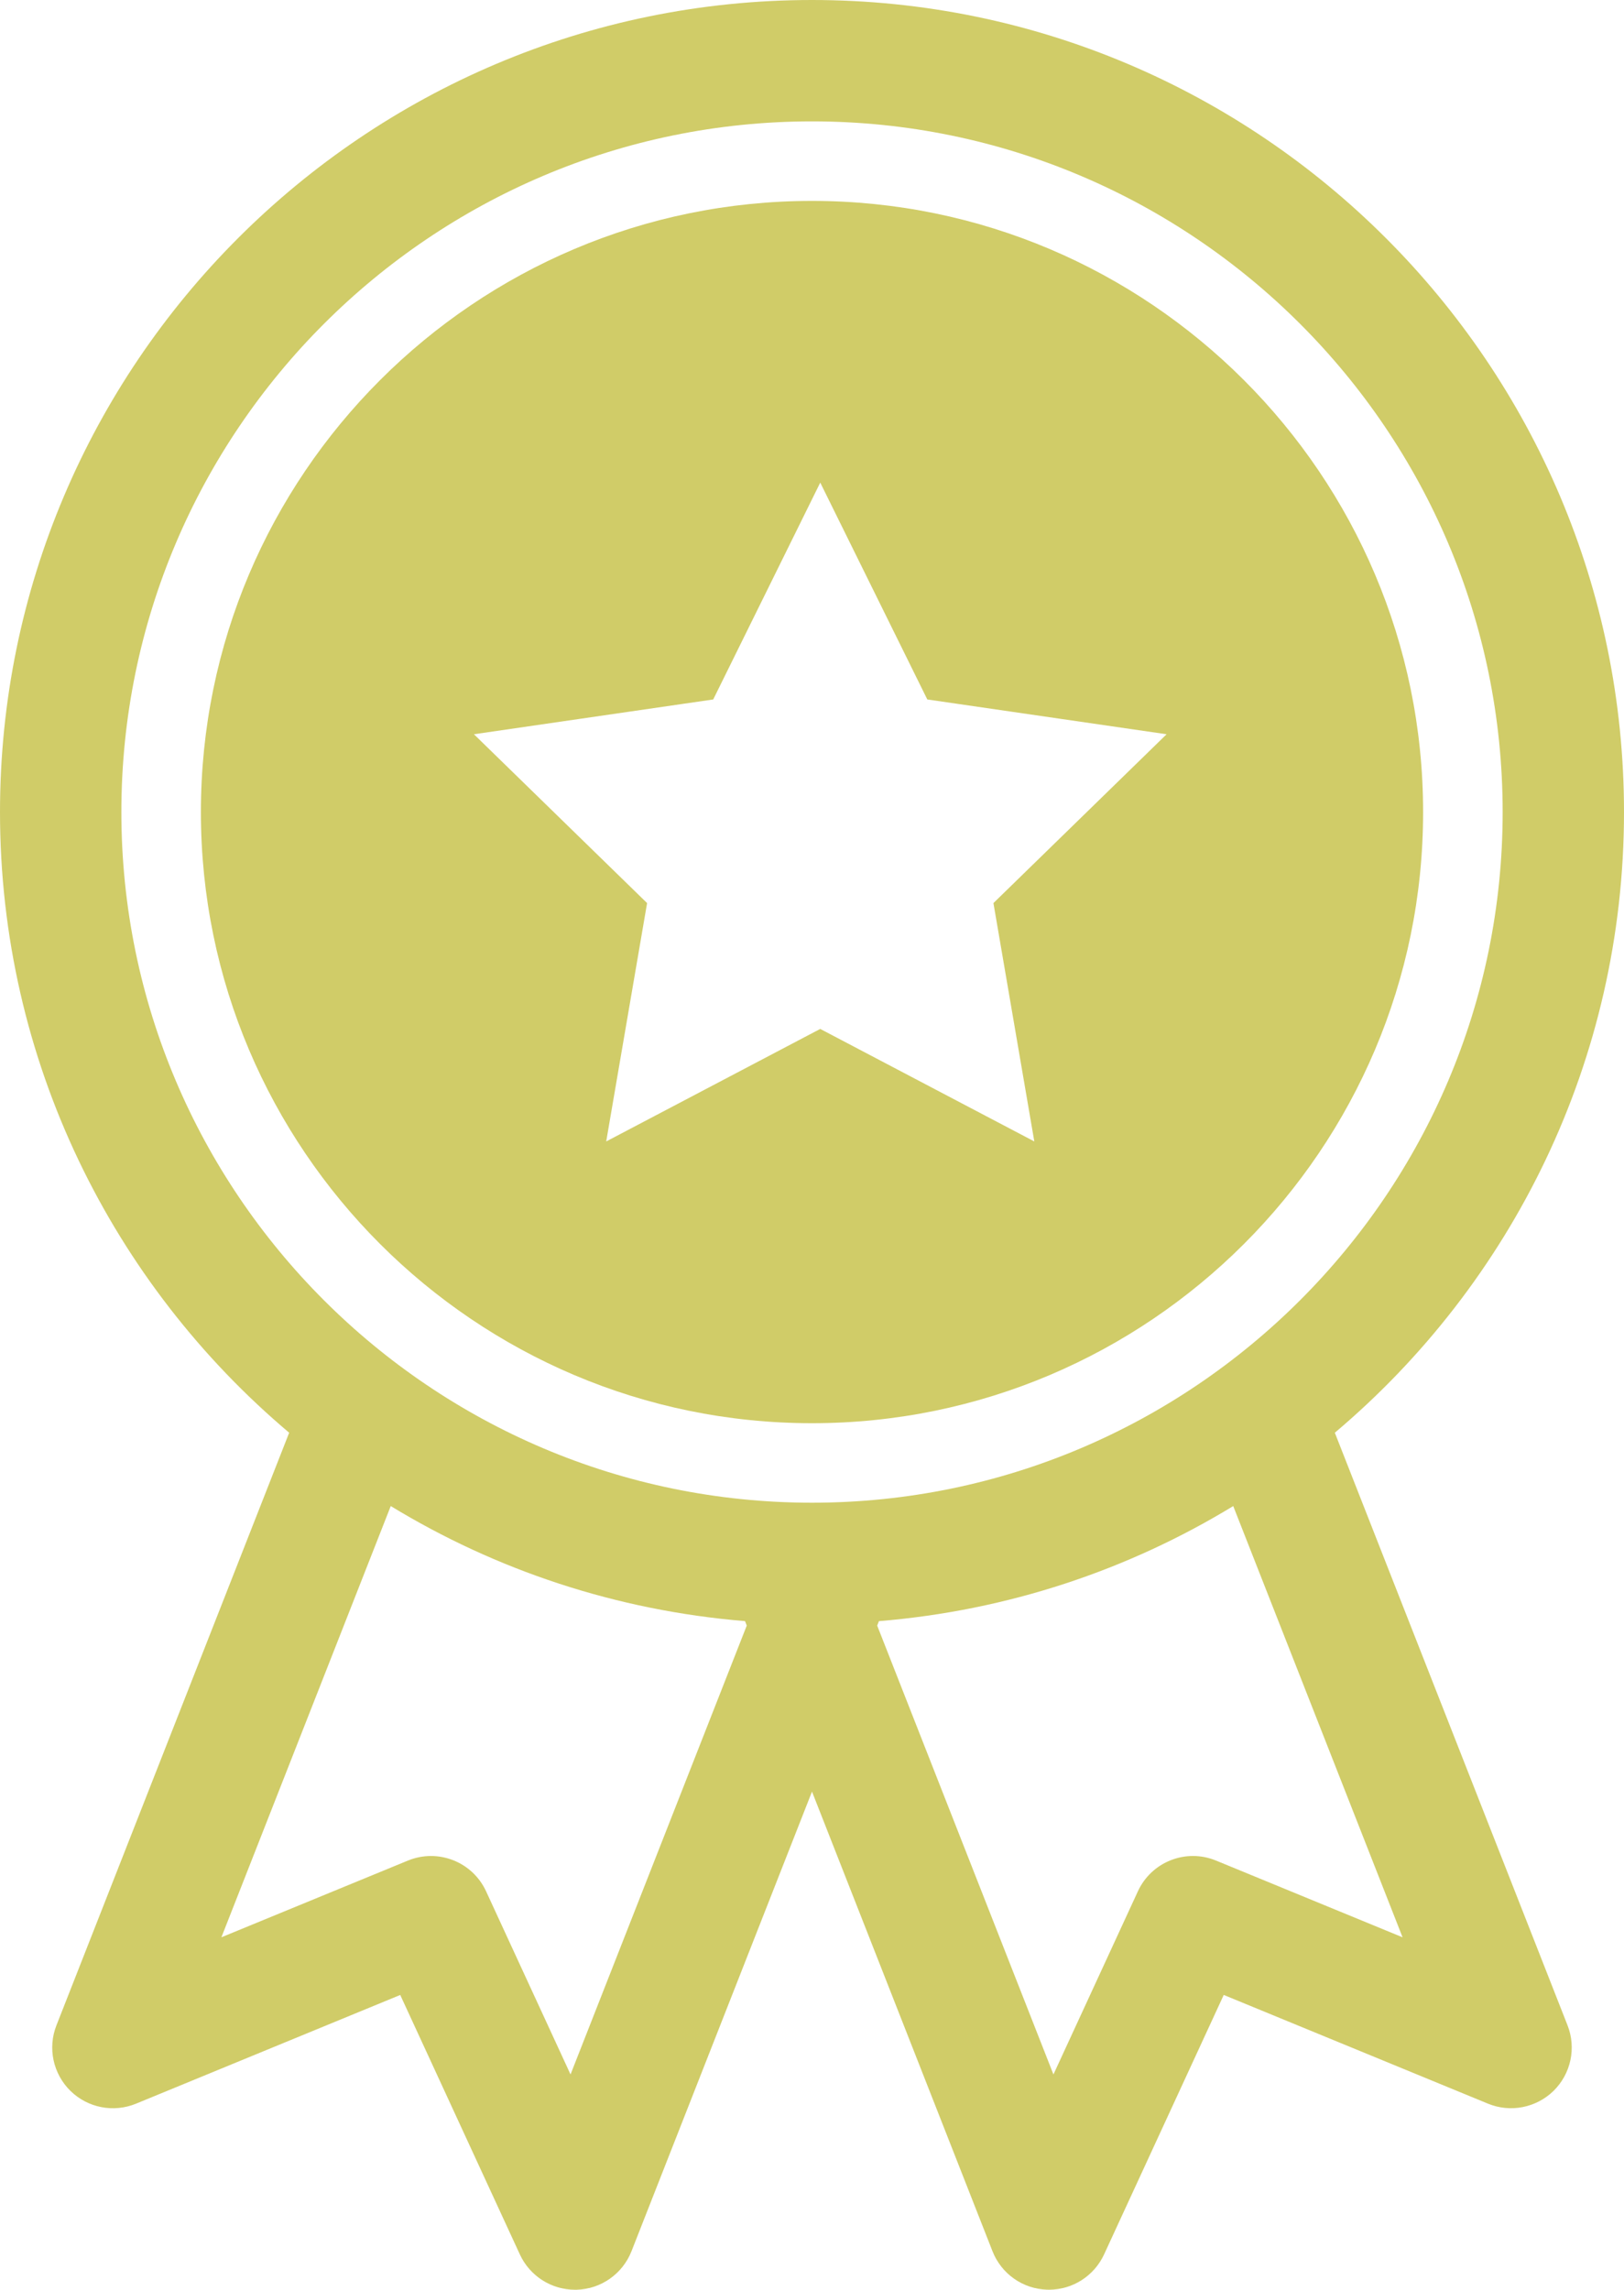 <?xml version="1.0" encoding="utf-8"?>
<!-- Generator: Adobe Illustrator 16.0.0, SVG Export Plug-In . SVG Version: 6.00 Build 0)  -->
<!DOCTYPE svg PUBLIC "-//W3C//DTD SVG 1.1//EN" "http://www.w3.org/Graphics/SVG/1.1/DTD/svg11.dtd">
<svg version="1.1" id="Layer_1" xmlns="http://www.w3.org/2000/svg" xmlns:xlink="http://www.w3.org/1999/xlink" x="0px" y="0px"
	 width="64px" height="90.229px" viewBox="0 0 64 90.229" enable-background="new 0 0 64 90.229" xml:space="preserve">
<g>
	<path fill="#D0CC68" d="M52.604,56.458C59.566,50.583,64,41.801,64,32C64,14.355,49.645,0,32,0C14.354,0,0,14.355,0,32
		c0,9.801,4.434,18.583,11.396,24.458L2.224,79.812c-0.351,0.892-0.134,1.906,0.549,2.579c0.683,0.671,1.7,0.871,2.587,0.507
		l10.413-4.284l4.715,10.226c0.392,0.849,1.242,1.39,2.171,1.39c0.023,0,0.046,0,0.07,0c0.957-0.028,1.806-0.625,2.157-1.517
		L32,70.6l7.113,18.112c0.35,0.892,1.198,1.488,2.155,1.516c0.024,0.001,0.048,0.001,0.071,0.001c0.93,0,1.778-0.541,2.171-1.39
		l4.716-10.226l10.413,4.284c0.885,0.364,1.902,0.164,2.588-0.507c0.682-0.673,0.898-1.688,0.548-2.579L52.604,56.458z
		 M22.484,81.746l-3.328-7.217c-0.537-1.165-1.896-1.699-3.083-1.21l-7.348,3.022l6.674-16.993
		c4.134,2.519,8.883,4.117,13.962,4.534l0.068,0.175L22.484,81.746z M32,59.216C16.992,59.216,4.783,47.007,4.783,32
		S16.992,4.783,32,4.783c15.008,0,27.218,12.209,27.218,27.217S47.007,59.216,32,59.216z M47.925,73.319
		c-1.186-0.49-2.545,0.044-3.082,1.21l-3.328,7.217l-6.946-17.688l0.069-0.175c5.079-0.417,9.828-2.016,13.962-4.535l6.674,16.994
		L47.925,73.319z"/>
	<path fill="#D0CC68" d="M32,7.917C18.721,7.917,7.917,18.72,7.917,32S18.721,56.083,32,56.083c13.28,0,24.083-10.804,24.083-24.083
		S45.28,7.917,32,7.917z M40.761,44.98l-8.437-4.434L23.89,44.98l1.611-9.393l-6.824-6.653l9.43-1.371l4.218-8.545l4.219,8.545
		l9.43,1.371l-6.824,6.653L40.761,44.98z"/>
</g>
</svg>
